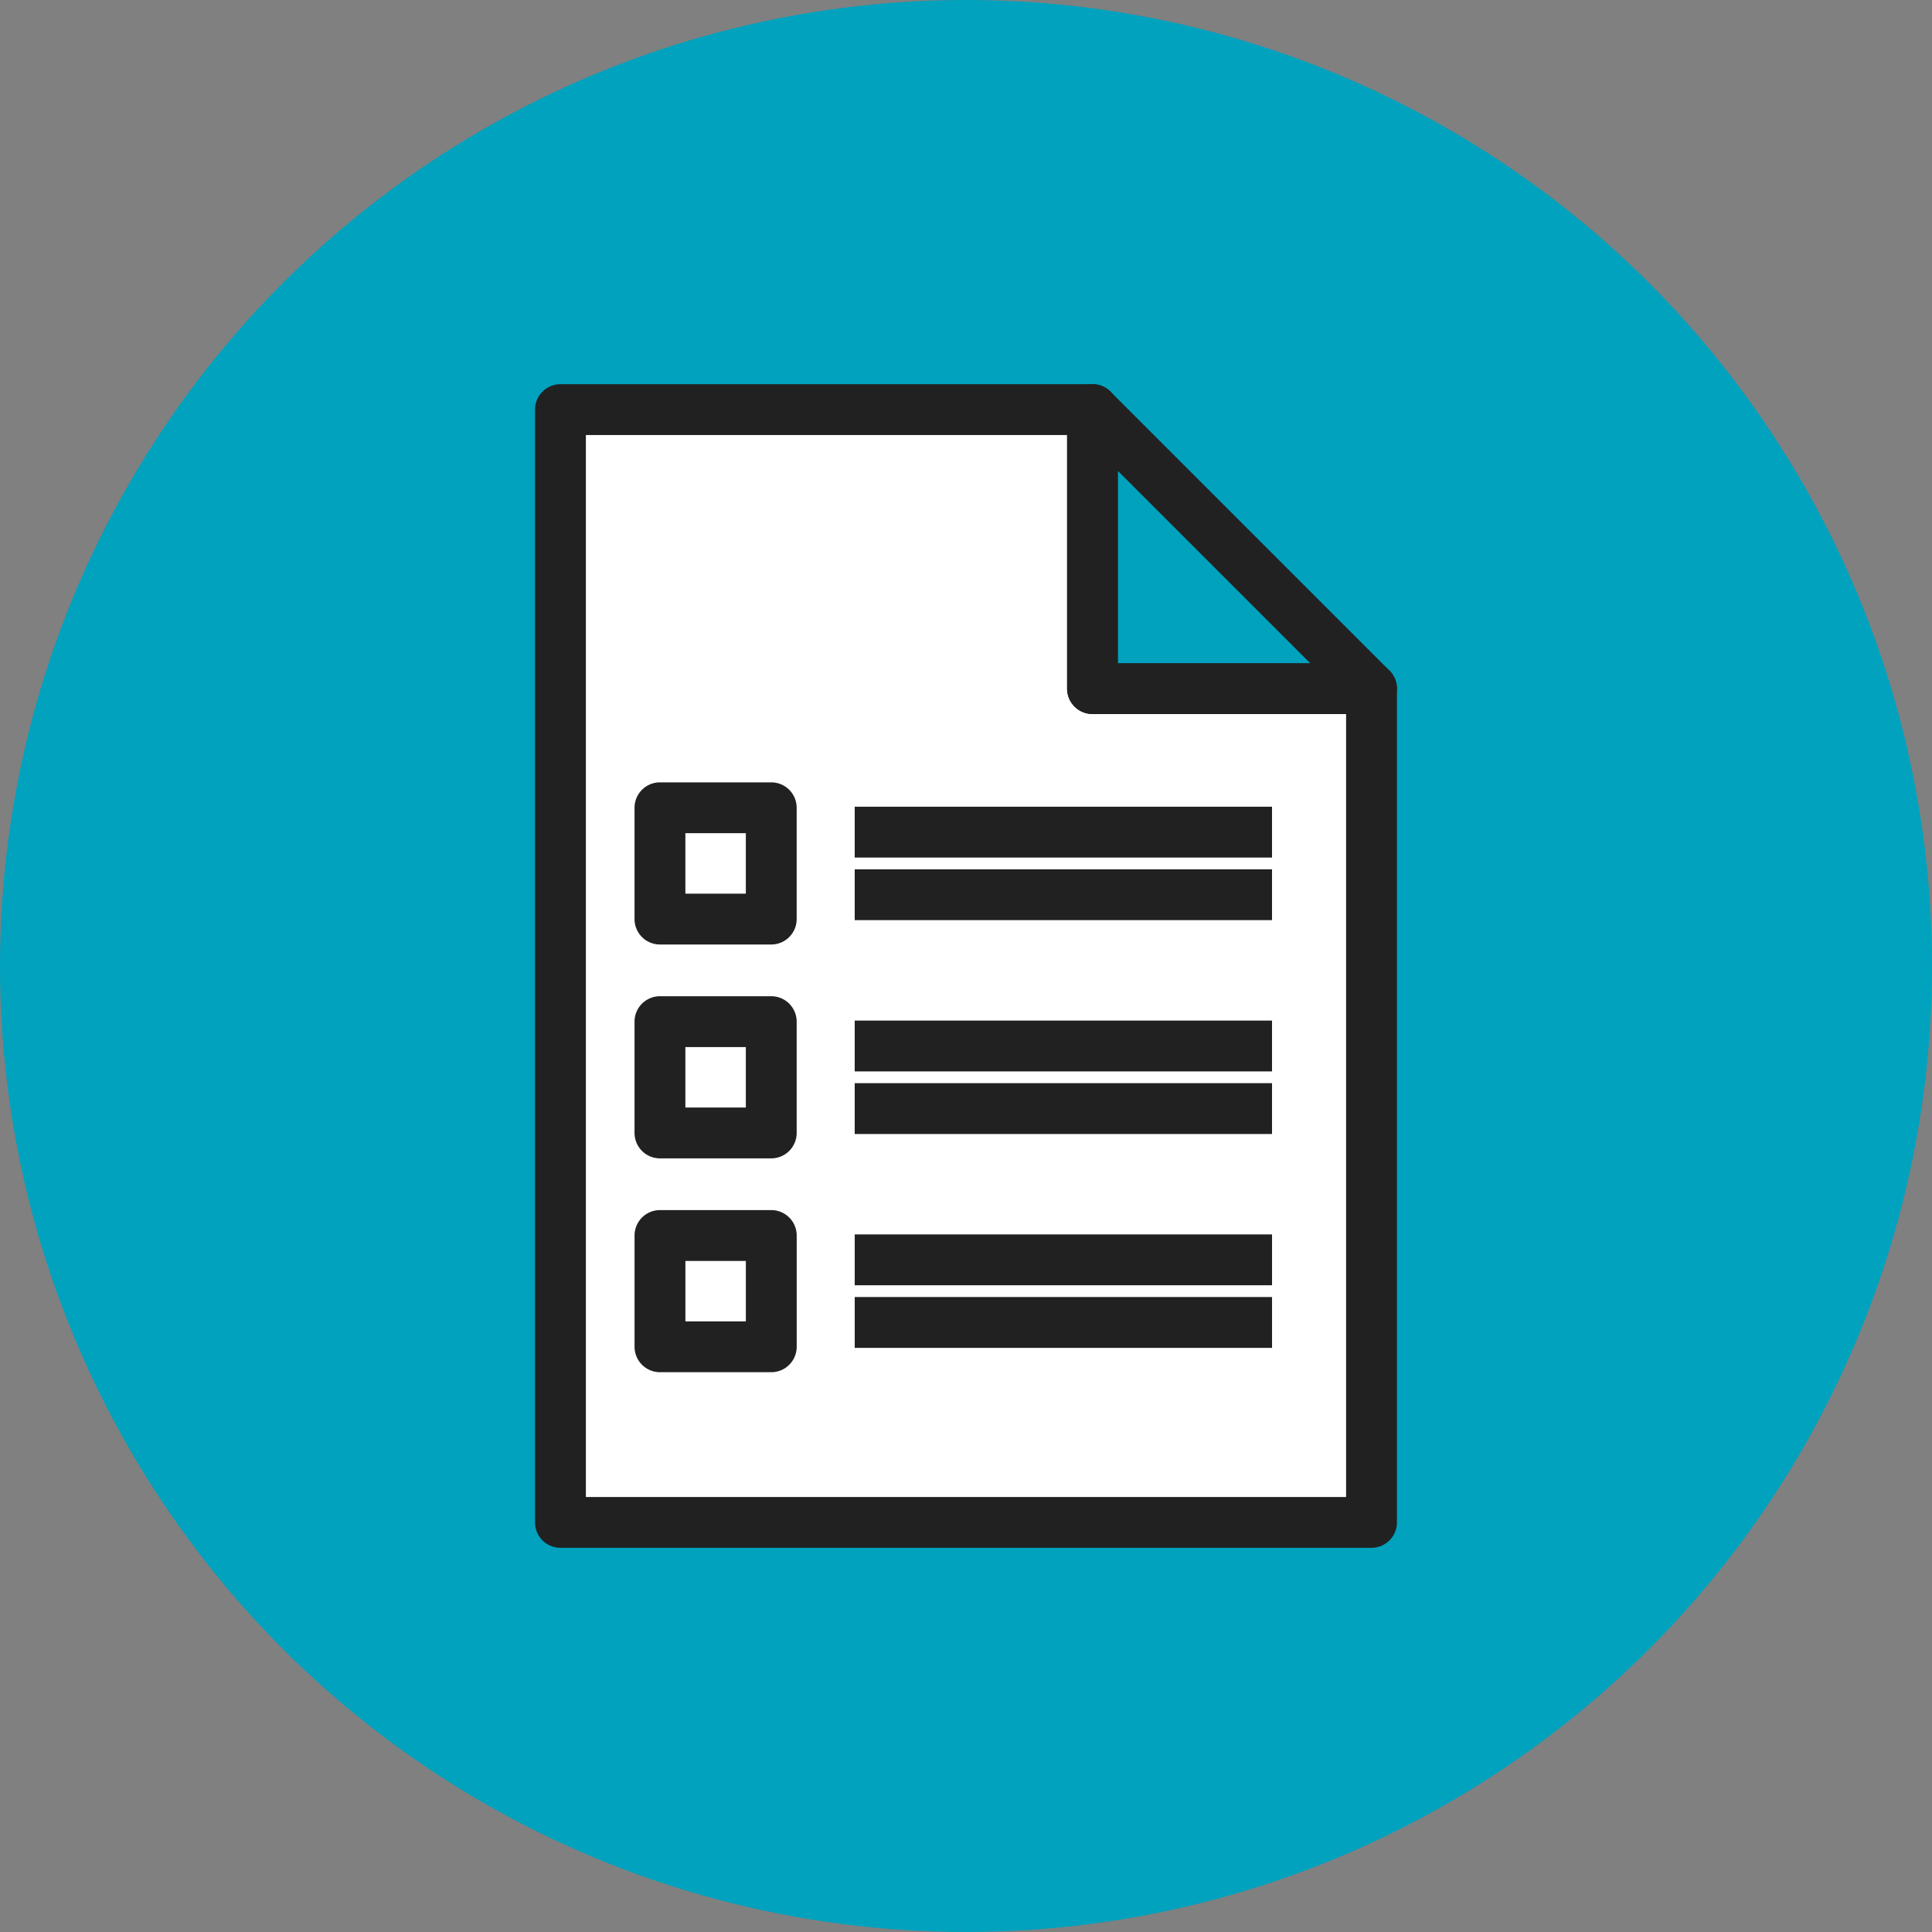 <svg xmlns="http://www.w3.org/2000/svg" width="76" height="76" viewBox="0 0 76 76"><rect x="0" y="0" width="76" height="76" fill="#808080" stroke="none"/><g transform="translate(-1409 -2681)"><circle cx="38" cy="38" r="38" transform="translate(1409 2681)" fill="#00a2be"/><g transform="translate(606.987 1848.059)"><g transform="translate(824.06 849.054)"><path d="M844.991,860.028V849.054H824.06v43.776h31.905v-32.8Z" transform="translate(-824.06 -849.054)" fill="#fff"/><path d="M824.06,848.054h20.931a1,1,0,0,1,1,1v9.974h9.974a1,1,0,0,1,1,1v32.8a1,1,0,0,1-1,1H824.06a1,1,0,0,1-1-1V849.054A1,1,0,0,1,824.06,848.054Zm19.931,2H825.06v41.776h29.905v-30.8h-9.974a1,1,0,0,1-1-1Z" transform="translate(-824.06 -849.054)" fill="#212121"/><path d="M876.713,860.028l-10.974-10.974v10.974Z" transform="translate(-844.808 -849.054)" fill="#00a2be"/><path d="M876.713,861.028H865.738a1,1,0,0,1-1-1V849.054a1,1,0,0,1,1.707-.707l10.974,10.974a1,1,0,0,1-.707,1.707Zm-9.974-2h7.56l-7.56-7.56Z" transform="translate(-844.808 -849.054)" fill="#212121"/><g transform="translate(3.914 15.663)"><rect width="4.378" height="4.378" fill="#fff"/><path d="M0-1H4.378a1,1,0,0,1,1,1V4.378a1,1,0,0,1-1,1H0a1,1,0,0,1-1-1V0A1,1,0,0,1,0-1ZM3.378,1H1V3.378H3.378Z" fill="#212121"/><g transform="translate(7.661 0.958)"><path d="M16.416,1H0V-1H16.416Z" fill="#212121"/><path d="M16.416,1H0V-1H16.416Z" transform="translate(0 2.462)" fill="#212121"/></g></g><g transform="translate(3.914 24.076)"><rect width="4.378" height="4.378" fill="#fff"/><path d="M0-1H4.378a1,1,0,0,1,1,1V4.378a1,1,0,0,1-1,1H0a1,1,0,0,1-1-1V0A1,1,0,0,1,0-1ZM3.378,1H1V3.378H3.378Z" fill="#212121"/><g transform="translate(7.661 0.958)"><path d="M16.416,1H0V-1H16.416Z" fill="#212121"/><path d="M16.416,1H0V-1H16.416Z" transform="translate(0 2.462)" fill="#212121"/></g></g></g><g transform="translate(827.975 881.543)"><rect width="4.378" height="4.377" transform="translate(0)" fill="#fff"/><path d="M0-1H4.378a1,1,0,0,1,1,1V4.377a1,1,0,0,1-1,1H0a1,1,0,0,1-1-1V0A1,1,0,0,1,0-1ZM3.378,1H1V3.377H3.378Z" transform="translate(0)" fill="#212121"/><g transform="translate(7.661 0.957)"><path d="M16.416,1H0V-1H16.416Z" fill="#212121"/><path d="M16.416,1H0V-1H16.416Z" transform="translate(0 2.463)" fill="#212121"/></g></g></g></g></svg>